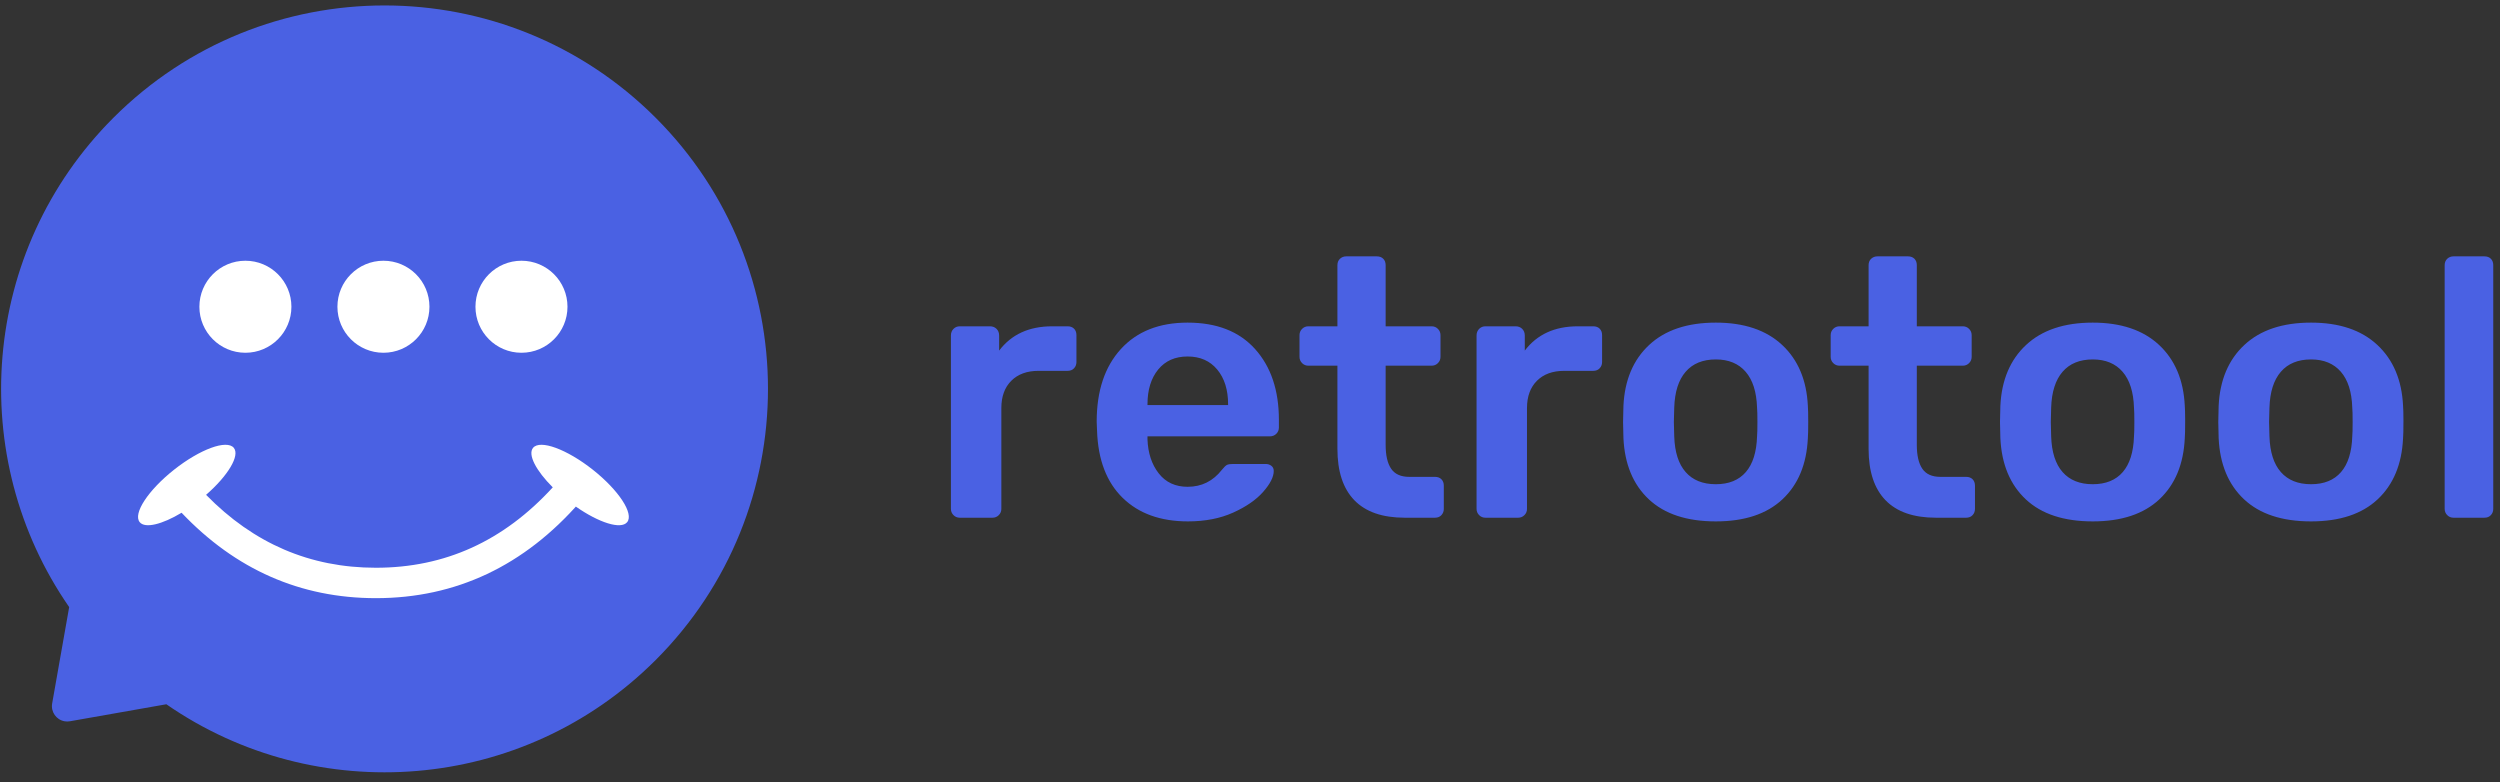 <svg xmlns="http://www.w3.org/2000/svg" width="163" height="51" viewBox="0 0 163 51">
  <rect x="0" y="0" width="163" height="51" fill="#333333" stroke="none"/>
  <g fill="none" fill-rule="evenodd">
    <path fill="#4A61E3" d="M23.214,-0.414 C37.021,-0.414 48.214,10.778 48.214,24.586 C48.214,36.863 39.363,47.074 27.694,49.185 L24.033,54.415 C23.966,54.511 23.883,54.594 23.787,54.661 C23.335,54.978 22.711,54.868 22.394,54.415 L22.394,54.415 L18.734,49.185 C7.064,47.074 -1.786,36.863 -1.786,24.586 C-1.786,10.778 9.407,-0.414 23.214,-0.414 Z" transform="rotate(45 23.214 27.214)"/>
    <path fill="#FFF" fill-rule="nonzero" d="M38.651,30.625 C40.344,31.964 41.347,33.496 40.889,34.047 C40.482,34.539 39.052,34.084 37.546,33.031 L37.823,32.718 C34.185,36.893 29.726,39 24.507,39 C19.594,39 15.354,37.133 11.839,33.431 C10.574,34.191 9.462,34.471 9.111,34.047 C8.653,33.496 9.656,31.964 11.349,30.625 C13.043,29.286 14.786,28.647 15.243,29.198 C15.66,29.701 14.863,31.019 13.436,32.263 C16.546,35.442 20.221,37.017 24.507,37.017 C29.007,37.017 32.833,35.281 36.04,31.775 C34.95,30.689 34.394,29.635 34.757,29.198 C35.214,28.647 36.957,29.286 38.651,30.625 Z"/>
    <path fill="#4A61E3" fill-rule="nonzero" d="M64.712,33.755 C64.872,33.755 65.008,33.699 65.12,33.587 C65.232,33.475 65.288,33.339 65.288,33.179 L65.288,33.179 L65.288,26.603 C65.288,25.851 65.504,25.259 65.936,24.827 C66.368,24.395 66.96,24.179 67.712,24.179 L67.712,24.179 L69.608,24.179 C69.784,24.179 69.924,24.123 70.028,24.011 C70.132,23.899 70.184,23.763 70.184,23.603 L70.184,23.603 L70.184,21.851 C70.184,21.675 70.132,21.535 70.028,21.431 C69.924,21.327 69.784,21.275 69.608,21.275 L69.608,21.275 L68.6,21.275 C67.096,21.275 65.944,21.803 65.144,22.859 L65.144,22.859 L65.144,21.875 C65.144,21.699 65.088,21.555 64.976,21.443 C64.864,21.331 64.72,21.275 64.544,21.275 L64.544,21.275 L62.576,21.275 C62.416,21.275 62.28,21.331 62.168,21.443 C62.056,21.555 62,21.699 62,21.875 L62,21.875 L62,33.179 C62,33.339 62.056,33.475 62.168,33.587 C62.28,33.699 62.416,33.755 62.576,33.755 L62.576,33.755 L64.712,33.755 Z M77.456,33.995 C78.576,33.995 79.56,33.803 80.408,33.419 C81.256,33.035 81.908,32.583 82.364,32.063 C82.82,31.543 83.048,31.091 83.048,30.707 C83.048,30.563 82.996,30.451 82.892,30.371 C82.788,30.291 82.664,30.251 82.52,30.251 L82.52,30.251 L80.408,30.251 C80.216,30.251 80.08,30.271 80,30.311 C79.92,30.351 79.808,30.459 79.664,30.635 C79.088,31.371 78.344,31.739 77.432,31.739 C76.632,31.739 76.004,31.447 75.548,30.863 C75.092,30.279 74.848,29.539 74.816,28.643 L74.816,28.643 L74.816,28.451 L82.784,28.451 C82.96,28.451 83.104,28.395 83.216,28.283 C83.328,28.171 83.384,28.035 83.384,27.875 L83.384,27.875 L83.384,27.371 C83.384,25.451 82.868,23.915 81.836,22.763 C80.804,21.611 79.336,21.035 77.432,21.035 C75.576,21.035 74.124,21.611 73.076,22.763 C72.028,23.915 71.504,25.491 71.504,27.491 L71.504,27.491 L71.528,28.091 C71.592,29.979 72.148,31.435 73.196,32.459 C74.244,33.483 75.664,33.995 77.456,33.995 Z M80.072,26.411 L74.816,26.411 L74.816,26.363 C74.816,25.419 75.048,24.663 75.512,24.095 C75.976,23.527 76.616,23.243 77.432,23.243 C78.248,23.243 78.892,23.527 79.364,24.095 C79.836,24.663 80.072,25.419 80.072,26.363 L80.072,26.363 L80.072,26.411 Z M93.56,33.755 C93.736,33.755 93.876,33.699 93.98,33.587 C94.084,33.475 94.136,33.339 94.136,33.179 L94.136,33.179 L94.136,31.667 C94.136,31.491 94.084,31.351 93.98,31.247 C93.876,31.143 93.736,31.091 93.56,31.091 L93.56,31.091 L91.88,31.091 C91.336,31.091 90.944,30.915 90.704,30.563 C90.464,30.211 90.344,29.691 90.344,29.003 L90.344,29.003 L90.344,23.843 L93.344,23.843 C93.504,23.843 93.64,23.787 93.752,23.675 C93.864,23.563 93.92,23.427 93.92,23.267 L93.92,23.267 L93.92,21.851 C93.92,21.691 93.864,21.555 93.752,21.443 C93.64,21.331 93.504,21.275 93.344,21.275 L93.344,21.275 L90.344,21.275 L90.344,17.291 C90.344,17.115 90.292,16.975 90.188,16.871 C90.084,16.767 89.944,16.715 89.768,16.715 L89.768,16.715 L87.776,16.715 C87.616,16.715 87.48,16.767 87.368,16.871 C87.256,16.975 87.2,17.115 87.2,17.291 L87.2,17.291 L87.2,21.275 L85.304,21.275 C85.144,21.275 85.008,21.331 84.896,21.443 C84.784,21.555 84.728,21.691 84.728,21.851 L84.728,21.851 L84.728,23.267 C84.728,23.427 84.784,23.563 84.896,23.675 C85.008,23.787 85.144,23.843 85.304,23.843 L85.304,23.843 L87.2,23.843 L87.2,29.267 C87.2,30.739 87.568,31.855 88.304,32.615 C89.04,33.375 90.136,33.755 91.592,33.755 L91.592,33.755 L93.56,33.755 Z M98.984,33.755 C99.144,33.755 99.28,33.699 99.392,33.587 C99.504,33.475 99.56,33.339 99.56,33.179 L99.56,33.179 L99.56,26.603 C99.56,25.851 99.776,25.259 100.208,24.827 C100.64,24.395 101.232,24.179 101.984,24.179 L101.984,24.179 L103.88,24.179 C104.056,24.179 104.196,24.123 104.3,24.011 C104.404,23.899 104.456,23.763 104.456,23.603 L104.456,23.603 L104.456,21.851 C104.456,21.675 104.404,21.535 104.3,21.431 C104.196,21.327 104.056,21.275 103.88,21.275 L103.88,21.275 L102.872,21.275 C101.368,21.275 100.216,21.803 99.416,22.859 L99.416,22.859 L99.416,21.875 C99.416,21.699 99.36,21.555 99.248,21.443 C99.136,21.331 98.992,21.275 98.816,21.275 L98.816,21.275 L96.848,21.275 C96.688,21.275 96.552,21.331 96.44,21.443 C96.328,21.555 96.272,21.699 96.272,21.875 L96.272,21.875 L96.272,33.179 C96.272,33.339 96.328,33.475 96.44,33.587 C96.552,33.699 96.688,33.755 96.848,33.755 L96.848,33.755 L98.984,33.755 Z M111.872,33.995 C113.744,33.995 115.192,33.515 116.216,32.555 C117.24,31.595 117.792,30.267 117.872,28.571 C117.888,28.379 117.896,28.027 117.896,27.515 C117.896,27.003 117.888,26.651 117.872,26.459 C117.792,24.779 117.232,23.455 116.192,22.487 C115.152,21.519 113.712,21.035 111.872,21.035 C110.016,21.035 108.568,21.519 107.528,22.487 C106.488,23.455 105.928,24.779 105.848,26.459 L105.848,26.459 L105.824,27.515 L105.848,28.571 C105.928,30.267 106.48,31.595 107.504,32.555 C108.528,33.515 109.984,33.995 111.872,33.995 Z M111.872,31.571 C111.024,31.571 110.368,31.307 109.904,30.779 C109.44,30.251 109.192,29.475 109.16,28.451 L109.16,28.451 L109.136,27.515 L109.16,26.579 C109.192,25.555 109.44,24.775 109.904,24.239 C110.368,23.703 111.024,23.435 111.872,23.435 C112.704,23.435 113.352,23.703 113.816,24.239 C114.28,24.775 114.528,25.555 114.56,26.579 C114.576,26.739 114.584,27.051 114.584,27.515 C114.584,27.979 114.576,28.291 114.56,28.451 C114.528,29.475 114.284,30.251 113.828,30.779 C113.372,31.307 112.72,31.571 111.872,31.571 Z M128.192,33.755 C128.368,33.755 128.508,33.699 128.612,33.587 C128.716,33.475 128.768,33.339 128.768,33.179 L128.768,33.179 L128.768,31.667 C128.768,31.491 128.716,31.351 128.612,31.247 C128.508,31.143 128.368,31.091 128.192,31.091 L128.192,31.091 L126.512,31.091 C125.968,31.091 125.576,30.915 125.336,30.563 C125.096,30.211 124.976,29.691 124.976,29.003 L124.976,29.003 L124.976,23.843 L127.976,23.843 C128.136,23.843 128.272,23.787 128.384,23.675 C128.496,23.563 128.552,23.427 128.552,23.267 L128.552,23.267 L128.552,21.851 C128.552,21.691 128.496,21.555 128.384,21.443 C128.272,21.331 128.136,21.275 127.976,21.275 L127.976,21.275 L124.976,21.275 L124.976,17.291 C124.976,17.115 124.924,16.975 124.82,16.871 C124.716,16.767 124.576,16.715 124.4,16.715 L124.4,16.715 L122.408,16.715 C122.248,16.715 122.112,16.767 122,16.871 C121.888,16.975 121.832,17.115 121.832,17.291 L121.832,17.291 L121.832,21.275 L119.936,21.275 C119.776,21.275 119.64,21.331 119.528,21.443 C119.416,21.555 119.36,21.691 119.36,21.851 L119.36,21.851 L119.36,23.267 C119.36,23.427 119.416,23.563 119.528,23.675 C119.64,23.787 119.776,23.843 119.936,23.843 L119.936,23.843 L121.832,23.843 L121.832,29.267 C121.832,30.739 122.2,31.855 122.936,32.615 C123.672,33.375 124.768,33.755 126.224,33.755 L126.224,33.755 L128.192,33.755 Z M136.448,33.995 C138.32,33.995 139.768,33.515 140.792,32.555 C141.816,31.595 142.368,30.267 142.448,28.571 C142.464,28.379 142.472,28.027 142.472,27.515 L142.472,27.331 C142.47,26.918 142.462,26.627 142.448,26.459 C142.368,24.779 141.808,23.455 140.768,22.487 C139.728,21.519 138.288,21.035 136.448,21.035 C134.592,21.035 133.144,21.519 132.104,22.487 C131.064,23.455 130.504,24.779 130.424,26.459 L130.424,26.459 L130.4,27.515 L130.424,28.571 C130.504,30.267 131.056,31.595 132.08,32.555 C133.104,33.515 134.56,33.995 136.448,33.995 Z M136.448,31.571 C135.6,31.571 134.944,31.307 134.48,30.779 C134.016,30.251 133.768,29.475 133.736,28.451 L133.736,28.451 L133.712,27.515 L133.736,26.579 C133.768,25.555 134.016,24.775 134.48,24.239 C134.944,23.703 135.6,23.435 136.448,23.435 C137.28,23.435 137.928,23.703 138.392,24.239 C138.856,24.775 139.104,25.555 139.136,26.579 C139.152,26.739 139.16,27.051 139.16,27.515 C139.16,27.979 139.152,28.291 139.136,28.451 C139.104,29.475 138.86,30.251 138.404,30.779 C137.948,31.307 137.296,31.571 136.448,31.571 Z M150.68,33.995 C152.552,33.995 154,33.515 155.024,32.555 C156.048,31.595 156.6,30.267 156.68,28.571 C156.696,28.379 156.704,28.027 156.704,27.515 L156.704,27.331 C156.702,26.918 156.694,26.627 156.68,26.459 C156.6,24.779 156.04,23.455 155,22.487 C153.96,21.519 152.52,21.035 150.68,21.035 C148.824,21.035 147.376,21.519 146.336,22.487 C145.296,23.455 144.736,24.779 144.656,26.459 L144.656,26.459 L144.632,27.515 L144.656,28.571 C144.736,30.267 145.288,31.595 146.312,32.555 C147.336,33.515 148.792,33.995 150.68,33.995 Z M150.68,31.571 C149.832,31.571 149.176,31.307 148.712,30.779 C148.248,30.251 148,29.475 147.968,28.451 L147.968,28.451 L147.944,27.515 L147.968,26.579 C148,25.555 148.248,24.775 148.712,24.239 C149.176,23.703 149.832,23.435 150.68,23.435 C151.512,23.435 152.16,23.703 152.624,24.239 C153.088,24.775 153.336,25.555 153.368,26.579 C153.384,26.739 153.392,27.051 153.392,27.515 C153.392,27.979 153.384,28.291 153.368,28.451 C153.336,29.475 153.092,30.251 152.636,30.779 C152.18,31.307 151.528,31.571 150.68,31.571 Z M161.984,33.755 C162.16,33.755 162.3,33.699 162.404,33.587 C162.508,33.475 162.56,33.339 162.56,33.179 L162.56,33.179 L162.56,17.291 C162.56,17.115 162.508,16.975 162.404,16.871 C162.3,16.767 162.16,16.715 161.984,16.715 L161.984,16.715 L159.968,16.715 C159.808,16.715 159.672,16.767 159.56,16.871 C159.448,16.975 159.392,17.115 159.392,17.291 L159.392,17.291 L159.392,33.179 C159.392,33.339 159.448,33.475 159.56,33.587 C159.672,33.699 159.808,33.755 159.968,33.755 L159.968,33.755 L161.984,33.755 Z"/>
    <circle cx="16" cy="20" r="3" fill="#FFF"/>
    <circle cx="25" cy="20" r="3" fill="#FFF"/>
    <circle cx="34" cy="20" r="3" fill="#FFF"/>
  </g>
</svg>

